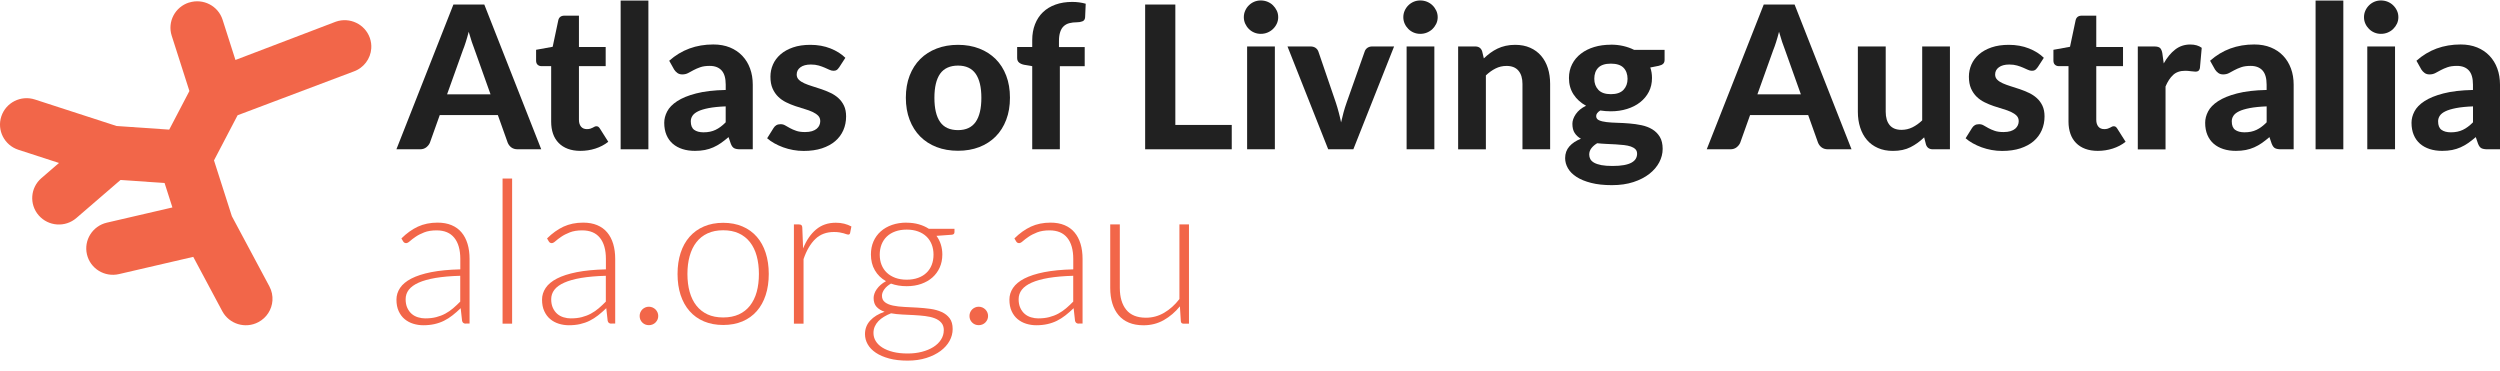 <svg width="236" height="35" viewBox="0 0 236 35" fill="none" xmlns="http://www.w3.org/2000/svg">
<g id="Size=Large, Colour=Default">
<path id="Vector" d="M17.848 0.237C16.523 0.653 15.789 2.058 16.208 3.369L17.88 8.592L15.974 12.237L11.002 11.894L3.296 9.393C1.974 8.963 0.555 9.678 0.124 10.989C-0.306 12.3 0.415 13.708 1.733 14.138L5.568 15.383L3.908 16.815C2.859 17.721 2.747 19.295 3.659 20.336C4.572 21.376 6.159 21.487 7.208 20.582L11.376 16.989L15.537 17.277L16.275 19.583L10.086 21.019C8.733 21.335 7.894 22.677 8.208 24.016C8.523 25.358 9.876 26.19 11.233 25.875L18.243 24.248L20.984 29.378C21.638 30.595 23.159 31.06 24.387 30.411C25.184 29.992 25.659 29.208 25.719 28.379C25.75 27.928 25.659 27.463 25.432 27.037L21.887 20.409L20.201 15.14L22.428 10.881L33.372 6.754C34.348 6.414 34.981 5.536 35.047 4.576C35.072 4.246 35.026 3.906 34.911 3.573C34.449 2.276 33.012 1.589 31.701 2.047L22.226 5.661L21.012 1.863C20.593 0.549 19.18 -0.176 17.855 0.24" fill="#F26649"/>
<path id="Vector_2" d="M51.089 14.093H48.876C48.627 14.093 48.428 14.034 48.274 13.92C48.12 13.805 48.005 13.656 47.928 13.472L46.998 10.864H41.512L40.582 13.472C40.519 13.628 40.407 13.771 40.25 13.899C40.093 14.027 39.893 14.093 39.652 14.093H37.421L42.802 0.428H45.718L51.093 14.093H51.089ZM42.204 8.904H46.306L44.816 4.725C44.729 4.507 44.635 4.246 44.537 3.952C44.439 3.657 44.341 3.338 44.246 3.001C44.159 3.348 44.065 3.667 43.97 3.966C43.876 4.264 43.785 4.524 43.694 4.742L42.204 8.904Z" fill="#212121"/>
<path id="Vector_3" d="M54.781 14.242C54.337 14.242 53.946 14.176 53.603 14.048C53.26 13.919 52.974 13.736 52.739 13.496C52.505 13.257 52.327 12.969 52.208 12.629C52.089 12.289 52.03 11.908 52.03 11.481V6.244H51.11C50.97 6.244 50.851 6.199 50.753 6.112C50.656 6.025 50.607 5.894 50.607 5.717V4.701L52.173 4.416L52.705 1.902C52.774 1.621 52.967 1.478 53.285 1.478H54.652V4.437H57.176V6.244H54.652V11.311C54.652 11.582 54.718 11.793 54.848 11.953C54.977 12.109 55.163 12.189 55.404 12.189C55.53 12.189 55.638 12.175 55.725 12.147C55.813 12.119 55.89 12.088 55.953 12.053C56.016 12.019 56.075 11.988 56.127 11.96C56.18 11.932 56.236 11.918 56.295 11.918C56.372 11.918 56.435 11.935 56.484 11.97C56.533 12.005 56.586 12.064 56.635 12.143L57.421 13.385C57.061 13.67 56.652 13.881 56.197 14.027C55.743 14.172 55.271 14.242 54.785 14.242" fill="#212121"/>
<path id="Vector_4" d="M61.208 0.053H58.589V14.093H61.208V0.053Z" fill="#212121"/>
<path id="Vector_5" d="M69.865 14.093C69.617 14.093 69.432 14.058 69.302 13.989C69.173 13.92 69.064 13.774 68.984 13.556L68.774 12.942C68.526 13.157 68.288 13.34 68.057 13.503C67.827 13.663 67.585 13.798 67.337 13.909C67.089 14.02 66.82 14.104 66.54 14.159C66.257 14.214 65.946 14.242 65.603 14.242C65.173 14.242 64.781 14.187 64.425 14.072C64.072 13.958 63.764 13.791 63.508 13.569C63.253 13.347 63.054 13.07 62.914 12.737C62.774 12.404 62.704 12.023 62.704 11.589C62.704 11.232 62.795 10.874 62.981 10.521C63.162 10.167 63.481 9.841 63.925 9.55C64.372 9.258 64.967 9.012 65.711 8.821C66.456 8.627 67.386 8.516 68.508 8.492V7.992C68.508 7.382 68.379 6.934 68.12 6.65C67.862 6.366 67.487 6.22 67.001 6.22C66.641 6.22 66.341 6.262 66.099 6.348C65.858 6.432 65.648 6.525 65.467 6.622C65.285 6.719 65.117 6.81 64.96 6.896C64.802 6.98 64.617 7.025 64.407 7.025C64.225 7.025 64.072 6.98 63.946 6.889C63.823 6.799 63.718 6.692 63.638 6.563L63.173 5.734C63.75 5.221 64.386 4.836 65.082 4.579C65.778 4.323 66.529 4.198 67.341 4.198C67.921 4.198 68.442 4.292 68.904 4.479C69.362 4.666 69.75 4.93 70.071 5.266C70.39 5.603 70.638 6.001 70.806 6.466C70.977 6.931 71.061 7.441 71.061 7.992V14.093H69.865ZM66.418 12.491C66.848 12.491 67.225 12.414 67.547 12.258C67.869 12.106 68.19 11.866 68.505 11.547V10.042C67.865 10.066 67.334 10.122 66.911 10.202C66.487 10.285 66.148 10.385 65.9 10.507C65.652 10.628 65.474 10.77 65.369 10.93C65.264 11.089 65.211 11.263 65.211 11.454C65.211 11.832 65.316 12.099 65.529 12.255C65.743 12.411 66.037 12.491 66.418 12.491Z" fill="#212121"/>
<path id="Vector_6" d="M79.197 6.379C79.127 6.487 79.057 6.563 78.984 6.608C78.911 6.657 78.813 6.681 78.683 6.681C78.554 6.681 78.428 6.65 78.295 6.587C78.162 6.525 78.012 6.456 77.848 6.386C77.683 6.313 77.495 6.248 77.285 6.185C77.071 6.123 76.827 6.091 76.547 6.091C76.124 6.091 75.795 6.178 75.561 6.352C75.327 6.525 75.208 6.75 75.208 7.035C75.208 7.229 75.274 7.392 75.407 7.524C75.54 7.656 75.715 7.77 75.935 7.867C76.152 7.964 76.4 8.055 76.68 8.141C76.96 8.225 77.243 8.318 77.54 8.419C77.834 8.519 78.12 8.634 78.4 8.769C78.68 8.901 78.928 9.064 79.145 9.262C79.362 9.459 79.54 9.699 79.673 9.976C79.806 10.257 79.872 10.593 79.872 10.989C79.872 11.46 79.785 11.894 79.61 12.293C79.435 12.692 79.18 13.035 78.844 13.323C78.508 13.611 78.092 13.836 77.592 14.003C77.092 14.166 76.516 14.249 75.865 14.249C75.529 14.249 75.197 14.218 74.869 14.159C74.54 14.1 74.225 14.013 73.928 13.906C73.631 13.795 73.351 13.67 73.092 13.524C72.834 13.378 72.61 13.222 72.418 13.052L73.026 12.081C73.096 11.967 73.183 11.88 73.288 11.818C73.393 11.755 73.526 11.724 73.69 11.724C73.855 11.724 73.995 11.762 74.127 11.842C74.26 11.922 74.407 12.005 74.575 12.095C74.743 12.185 74.935 12.272 75.159 12.348C75.383 12.428 75.662 12.466 75.998 12.466C76.25 12.466 76.47 12.438 76.652 12.383C76.834 12.328 76.984 12.248 77.099 12.151C77.215 12.053 77.299 11.943 77.351 11.821C77.404 11.7 77.432 11.571 77.432 11.44C77.432 11.228 77.365 11.051 77.229 10.916C77.092 10.781 76.914 10.663 76.697 10.562C76.481 10.462 76.229 10.371 75.942 10.288C75.659 10.205 75.369 10.115 75.075 10.014C74.781 9.914 74.491 9.796 74.211 9.657C73.928 9.518 73.68 9.345 73.463 9.133C73.246 8.922 73.068 8.665 72.932 8.356C72.795 8.048 72.729 7.677 72.729 7.236C72.729 6.834 72.809 6.452 72.967 6.091C73.124 5.731 73.362 5.412 73.68 5.134C73.995 4.857 74.39 4.638 74.862 4.475C75.334 4.312 75.879 4.232 76.498 4.232C77.194 4.232 77.827 4.347 78.397 4.572C78.966 4.798 79.435 5.093 79.802 5.457L79.204 6.379H79.197Z" fill="#212121"/>
<path id="Vector_7" d="M90.438 4.232C91.173 4.232 91.84 4.35 92.442 4.583C93.043 4.815 93.557 5.145 93.991 5.575C94.421 6.005 94.753 6.528 94.987 7.142C95.222 7.756 95.34 8.45 95.34 9.223C95.34 9.997 95.225 10.691 94.987 11.308C94.753 11.925 94.421 12.452 93.991 12.886C93.561 13.319 93.043 13.652 92.442 13.885C91.84 14.117 91.173 14.232 90.438 14.232C89.704 14.232 89.026 14.117 88.421 13.885C87.816 13.652 87.299 13.319 86.868 12.886C86.438 12.452 86.103 11.925 85.868 11.308C85.631 10.691 85.512 9.993 85.512 9.223C85.512 8.453 85.631 7.756 85.868 7.142C86.106 6.528 86.438 6.005 86.868 5.575C87.299 5.145 87.816 4.815 88.421 4.583C89.026 4.35 89.697 4.232 90.438 4.232ZM90.438 12.283C91.187 12.283 91.739 12.026 92.099 11.516C92.459 11.003 92.641 10.243 92.641 9.234C92.641 8.225 92.459 7.472 92.099 6.959C91.739 6.449 91.187 6.192 90.438 6.192C89.69 6.192 89.11 6.449 88.749 6.959C88.389 7.472 88.208 8.228 88.208 9.234C88.208 10.24 88.389 11.006 88.749 11.516C89.11 12.029 89.673 12.283 90.438 12.283Z" fill="#212121"/>
<path id="Vector_8" d="M97.442 14.093V6.247L96.683 6.116C96.487 6.078 96.326 6.008 96.204 5.908C96.082 5.807 96.019 5.665 96.019 5.474V4.437H97.442V3.795C97.442 3.244 97.529 2.741 97.704 2.294C97.879 1.846 98.127 1.465 98.449 1.156C98.77 0.844 99.166 0.605 99.634 0.435C100.103 0.265 100.631 0.181 101.218 0.181C101.445 0.181 101.662 0.195 101.868 0.223C102.075 0.251 102.281 0.292 102.491 0.351L102.435 1.631C102.421 1.825 102.337 1.954 102.183 2.013C102.029 2.072 101.854 2.103 101.666 2.103C101.4 2.103 101.162 2.131 100.949 2.186C100.736 2.242 100.557 2.339 100.414 2.474C100.267 2.609 100.159 2.79 100.082 3.022C100.005 3.251 99.966 3.535 99.966 3.875V4.44H102.396V6.247H100.05V14.093H97.438H97.442Z" fill="#212121"/>
<path id="Vector_9" d="M110.952 11.794H116.277V14.093H108.102V0.428H110.952V11.794Z" fill="#212121"/>
<path id="Vector_10" d="M120.662 1.624C120.662 1.843 120.616 2.047 120.529 2.235C120.442 2.422 120.323 2.588 120.172 2.734C120.022 2.88 119.851 2.991 119.651 3.074C119.452 3.157 119.239 3.195 119.012 3.195C118.795 3.195 118.592 3.154 118.4 3.074C118.207 2.994 118.036 2.88 117.893 2.734C117.746 2.588 117.634 2.422 117.547 2.235C117.463 2.047 117.417 1.843 117.417 1.624C117.417 1.406 117.459 1.198 117.547 1.007C117.63 0.816 117.746 0.646 117.893 0.504C118.04 0.358 118.207 0.247 118.4 0.164C118.592 0.084 118.798 0.043 119.012 0.043C119.239 0.043 119.452 0.084 119.651 0.164C119.851 0.247 120.026 0.358 120.172 0.504C120.319 0.65 120.438 0.816 120.529 1.007C120.62 1.198 120.662 1.402 120.662 1.624ZM120.347 14.093H117.728V4.385H120.347V14.093Z" fill="#212121"/>
<path id="Vector_11" d="M121.536 4.385H123.71C123.899 4.385 124.057 4.43 124.186 4.516C124.312 4.603 124.399 4.718 124.452 4.856L126.095 9.66C126.203 9.986 126.298 10.305 126.378 10.617C126.462 10.926 126.536 11.242 126.598 11.554C126.668 11.242 126.745 10.926 126.829 10.617C126.913 10.305 127.015 9.986 127.13 9.66L128.829 4.856C128.875 4.718 128.959 4.607 129.084 4.516C129.21 4.43 129.361 4.385 129.532 4.385H131.602L127.756 14.092H125.382L121.539 4.385H121.536Z" fill="#212121"/>
<path id="Vector_12" d="M135.718 1.624C135.718 1.843 135.672 2.047 135.585 2.235C135.494 2.422 135.378 2.588 135.228 2.734C135.081 2.88 134.906 2.991 134.707 3.074C134.508 3.157 134.295 3.195 134.067 3.195C133.851 3.195 133.648 3.154 133.455 3.074C133.263 2.994 133.092 2.88 132.948 2.734C132.802 2.588 132.686 2.422 132.602 2.235C132.518 2.047 132.473 1.843 132.473 1.624C132.473 1.406 132.515 1.198 132.602 1.007C132.686 0.816 132.805 0.646 132.948 0.504C133.095 0.358 133.263 0.247 133.455 0.164C133.648 0.084 133.854 0.043 134.067 0.043C134.295 0.043 134.508 0.084 134.707 0.164C134.906 0.247 135.081 0.358 135.228 0.504C135.378 0.65 135.494 0.816 135.585 1.007C135.672 1.198 135.718 1.402 135.718 1.624ZM135.403 14.093H132.784V4.385H135.403V14.093Z" fill="#212121"/>
<path id="Vector_13" d="M137.648 14.093V4.385H139.26C139.588 4.385 139.809 4.534 139.913 4.836L140.074 5.512C140.27 5.325 140.473 5.152 140.686 4.995C140.899 4.839 141.123 4.704 141.361 4.59C141.599 4.475 141.854 4.389 142.13 4.326C142.406 4.264 142.704 4.232 143.029 4.232C143.56 4.232 144.032 4.323 144.445 4.506C144.857 4.687 145.204 4.943 145.483 5.269C145.763 5.596 145.976 5.984 146.12 6.438C146.263 6.889 146.333 7.385 146.333 7.926V14.093H143.721V7.926C143.721 7.385 143.595 6.969 143.34 6.671C143.088 6.372 142.714 6.223 142.221 6.223C141.847 6.223 141.501 6.303 141.183 6.463C140.864 6.622 140.557 6.841 140.267 7.118V14.096H137.648V14.093Z" fill="#212121"/>
<path id="Vector_14" d="M152.057 4.215C152.473 4.215 152.868 4.257 153.239 4.343C153.609 4.43 153.948 4.548 154.26 4.707H157.137V5.658C157.137 5.807 157.095 5.928 157.008 6.015C156.924 6.102 156.78 6.168 156.585 6.213L155.787 6.372C155.896 6.681 155.948 7.01 155.948 7.361C155.948 7.843 155.85 8.28 155.651 8.665C155.452 9.05 155.179 9.379 154.829 9.653C154.483 9.927 154.071 10.135 153.595 10.284C153.12 10.434 152.609 10.507 152.057 10.507C151.885 10.507 151.718 10.5 151.553 10.486C151.389 10.472 151.228 10.454 151.067 10.43C150.808 10.586 150.679 10.763 150.679 10.957C150.679 11.141 150.77 11.273 150.948 11.353C151.13 11.436 151.368 11.492 151.662 11.526C151.955 11.561 152.291 11.582 152.669 11.592C153.046 11.602 153.427 11.623 153.815 11.655C154.204 11.686 154.588 11.741 154.966 11.821C155.343 11.901 155.676 12.029 155.973 12.206C156.266 12.383 156.504 12.622 156.686 12.917C156.864 13.212 156.955 13.593 156.955 14.058C156.955 14.492 156.847 14.911 156.634 15.321C156.417 15.73 156.106 16.094 155.7 16.413C155.291 16.732 154.791 16.992 154.197 17.186C153.602 17.381 152.924 17.478 152.165 17.478C151.406 17.478 150.76 17.409 150.204 17.266C149.648 17.124 149.19 16.937 148.826 16.701C148.462 16.465 148.19 16.195 148.015 15.886C147.836 15.577 147.749 15.258 147.749 14.925C147.749 14.492 147.882 14.124 148.148 13.822C148.413 13.521 148.777 13.278 149.239 13.097C148.99 12.959 148.795 12.778 148.651 12.556C148.504 12.334 148.434 12.043 148.434 11.686C148.434 11.398 148.539 11.093 148.753 10.777C148.966 10.461 149.288 10.194 149.725 9.983C149.225 9.712 148.829 9.355 148.543 8.915C148.253 8.471 148.109 7.957 148.109 7.364C148.109 6.882 148.211 6.445 148.41 6.057C148.609 5.668 148.885 5.335 149.242 5.065C149.595 4.791 150.015 4.583 150.494 4.437C150.976 4.291 151.497 4.222 152.06 4.222M154.539 14.495C154.539 14.325 154.487 14.186 154.378 14.082C154.27 13.975 154.127 13.892 153.945 13.829C153.763 13.767 153.55 13.722 153.305 13.694C153.057 13.666 152.794 13.642 152.518 13.628C152.239 13.611 151.952 13.6 151.651 13.586C151.35 13.572 151.057 13.552 150.774 13.521C150.553 13.652 150.371 13.808 150.232 13.985C150.092 14.166 150.022 14.367 150.022 14.592C150.022 14.748 150.06 14.894 150.13 15.026C150.204 15.158 150.326 15.272 150.497 15.366C150.669 15.459 150.892 15.532 151.172 15.588C151.452 15.64 151.798 15.667 152.218 15.667C152.637 15.667 153.011 15.64 153.308 15.584C153.606 15.529 153.847 15.449 154.029 15.345C154.211 15.241 154.343 15.116 154.424 14.974C154.504 14.828 154.543 14.672 154.543 14.502M152.064 8.89C152.602 8.89 152.997 8.755 153.256 8.484C153.511 8.214 153.641 7.867 153.641 7.441C153.641 7.014 153.511 6.646 153.256 6.39C153.001 6.133 152.602 6.008 152.064 6.008C151.525 6.008 151.13 6.136 150.878 6.39C150.627 6.643 150.501 6.993 150.501 7.441C150.501 7.86 150.63 8.207 150.885 8.481C151.141 8.755 151.536 8.89 152.067 8.89" fill="#212121"/>
<path id="Vector_15" d="M174.784 14.093H172.571C172.322 14.093 172.123 14.034 171.969 13.92C171.812 13.805 171.7 13.656 171.623 13.472L170.693 10.864H165.207L164.277 13.472C164.214 13.628 164.102 13.771 163.945 13.899C163.787 14.027 163.588 14.093 163.347 14.093H161.116L166.497 0.428H169.41L174.784 14.093ZM165.899 8.904H170.001L168.511 4.725C168.424 4.507 168.329 4.246 168.231 3.952C168.134 3.657 168.036 3.338 167.941 3.001C167.854 3.348 167.759 3.667 167.665 3.966C167.571 4.264 167.48 4.524 167.389 4.742L165.899 8.904Z" fill="#212121"/>
<path id="Vector_16" d="M178.011 4.385V10.555C178.011 11.096 178.137 11.512 178.385 11.811C178.633 12.109 179.007 12.258 179.5 12.258C179.868 12.258 180.214 12.178 180.535 12.019C180.857 11.859 181.165 11.641 181.455 11.363V4.385H184.074V14.093H182.459C182.123 14.093 181.91 13.94 181.812 13.642L181.64 12.966C181.249 13.347 180.819 13.659 180.354 13.892C179.889 14.127 179.336 14.245 178.696 14.245C178.165 14.245 177.689 14.155 177.277 13.971C176.864 13.791 176.515 13.534 176.238 13.208C175.959 12.882 175.749 12.494 175.602 12.04C175.455 11.589 175.382 11.093 175.382 10.552V4.385H178.004H178.011Z" fill="#212121"/>
<path id="Vector_17" d="M192.326 6.379C192.256 6.487 192.186 6.563 192.112 6.608C192.039 6.657 191.941 6.681 191.815 6.681C191.689 6.681 191.56 6.65 191.427 6.587C191.294 6.525 191.147 6.456 190.979 6.386C190.815 6.313 190.626 6.248 190.413 6.185C190.2 6.123 189.955 6.091 189.679 6.091C189.256 6.091 188.927 6.178 188.693 6.352C188.458 6.525 188.34 6.75 188.34 7.035C188.34 7.229 188.406 7.392 188.539 7.524C188.672 7.656 188.847 7.77 189.067 7.867C189.287 7.964 189.535 8.055 189.812 8.141C190.091 8.225 190.378 8.318 190.672 8.419C190.965 8.519 191.252 8.634 191.532 8.769C191.808 8.901 192.06 9.064 192.277 9.262C192.497 9.459 192.672 9.699 192.805 9.976C192.937 10.257 193.004 10.593 193.004 10.989C193.004 11.46 192.916 11.894 192.742 12.293C192.567 12.692 192.312 13.035 191.979 13.323C191.644 13.611 191.228 13.836 190.728 14.003C190.228 14.166 189.651 14.249 189 14.249C188.665 14.249 188.333 14.218 188.004 14.159C187.675 14.1 187.361 14.013 187.063 13.906C186.766 13.795 186.486 13.67 186.228 13.524C185.969 13.378 185.742 13.222 185.553 13.052L186.161 12.081C186.231 11.967 186.319 11.88 186.424 11.818C186.528 11.755 186.661 11.724 186.826 11.724C186.99 11.724 187.13 11.762 187.263 11.842C187.396 11.922 187.542 12.005 187.71 12.095C187.878 12.185 188.07 12.272 188.294 12.348C188.518 12.428 188.798 12.466 189.133 12.466C189.385 12.466 189.605 12.438 189.787 12.383C189.969 12.328 190.119 12.248 190.235 12.151C190.35 12.053 190.43 11.943 190.486 11.821C190.539 11.7 190.567 11.571 190.567 11.44C190.567 11.228 190.497 11.051 190.364 10.916C190.228 10.781 190.049 10.663 189.833 10.562C189.616 10.462 189.364 10.371 189.077 10.288C188.794 10.205 188.504 10.115 188.21 10.014C187.917 9.914 187.626 9.796 187.347 9.657C187.067 9.518 186.815 9.345 186.598 9.133C186.382 8.922 186.203 8.665 186.067 8.356C185.931 8.048 185.864 7.677 185.864 7.236C185.864 6.834 185.945 6.452 186.102 6.091C186.259 5.731 186.497 5.412 186.815 5.134C187.13 4.857 187.525 4.638 187.997 4.475C188.469 4.312 189.014 4.232 189.633 4.232C190.329 4.232 190.962 4.347 191.532 4.572C192.102 4.798 192.57 5.093 192.937 5.457L192.34 6.379H192.326Z" fill="#212121"/>
<path id="Vector_18" d="M198.021 14.242C197.577 14.242 197.186 14.176 196.843 14.048C196.5 13.919 196.214 13.736 195.979 13.496C195.745 13.257 195.567 12.969 195.448 12.629C195.329 12.289 195.266 11.908 195.266 11.481V6.244H194.347C194.207 6.244 194.088 6.199 193.99 6.112C193.892 6.025 193.843 5.894 193.843 5.717V4.701L195.409 4.416L195.941 1.902C196.011 1.621 196.203 1.478 196.521 1.478H197.888V4.437H200.413V6.244H197.888V11.311C197.888 11.582 197.955 11.793 198.084 11.953C198.214 12.109 198.399 12.189 198.64 12.189C198.766 12.189 198.874 12.175 198.962 12.147C199.049 12.119 199.126 12.088 199.189 12.053C199.252 12.019 199.311 11.988 199.364 11.96C199.416 11.932 199.472 11.918 199.532 11.918C199.609 11.918 199.672 11.935 199.721 11.97C199.773 12.005 199.822 12.064 199.871 12.143L200.658 13.385C200.298 13.67 199.888 13.881 199.434 14.027C198.979 14.172 198.507 14.242 198.021 14.242Z" fill="#212121"/>
<path id="Vector_19" d="M201.808 14.093V4.385H203.353C203.619 4.385 203.801 4.434 203.906 4.527C204.007 4.621 204.081 4.784 204.123 5.016L204.256 5.987C204.567 5.436 204.923 4.999 205.332 4.68C205.742 4.361 206.217 4.201 206.759 4.201C207.203 4.201 207.563 4.305 207.843 4.513L207.672 6.435C207.64 6.56 207.591 6.646 207.525 6.695C207.458 6.743 207.367 6.764 207.255 6.764C207.154 6.764 207.007 6.75 206.818 6.723C206.63 6.695 206.451 6.681 206.287 6.681C205.804 6.681 205.423 6.813 205.144 7.073C204.864 7.333 204.623 7.697 204.427 8.162V14.103H201.808V14.093Z" fill="#212121"/>
<path id="Vector_20" d="M215.329 14.093C215.081 14.093 214.895 14.058 214.762 13.989C214.633 13.92 214.528 13.774 214.444 13.556L214.235 12.942C213.986 13.157 213.749 13.34 213.518 13.503C213.287 13.663 213.046 13.798 212.797 13.909C212.546 14.02 212.28 14.104 212 14.159C211.721 14.214 211.406 14.242 211.067 14.242C210.637 14.242 210.245 14.187 209.888 14.072C209.535 13.958 209.228 13.791 208.972 13.569C208.717 13.347 208.518 13.07 208.378 12.737C208.238 12.404 208.168 12.023 208.168 11.589C208.168 11.232 208.259 10.874 208.444 10.521C208.626 10.167 208.941 9.841 209.388 9.55C209.836 9.258 210.43 9.012 211.175 8.821C211.92 8.627 212.85 8.516 213.969 8.492V7.992C213.969 7.382 213.839 6.934 213.581 6.65C213.322 6.366 212.948 6.22 212.462 6.22C212.102 6.22 211.801 6.262 211.56 6.348C211.318 6.432 211.109 6.525 210.927 6.622C210.745 6.719 210.577 6.81 210.42 6.896C210.263 6.98 210.077 7.025 209.867 7.025C209.682 7.025 209.532 6.98 209.406 6.889C209.284 6.799 209.179 6.692 209.098 6.563L208.633 5.734C209.21 5.221 209.843 4.836 210.542 4.579C211.242 4.323 211.993 4.198 212.801 4.198C213.385 4.198 213.902 4.292 214.364 4.479C214.822 4.666 215.214 4.93 215.532 5.266C215.85 5.603 216.095 6.001 216.266 6.466C216.437 6.931 216.521 7.441 216.521 7.992V14.093H215.325H215.329ZM211.885 12.491C212.315 12.491 212.693 12.414 213.014 12.258C213.336 12.106 213.658 11.866 213.972 11.547V10.042C213.332 10.066 212.801 10.122 212.378 10.202C211.955 10.285 211.616 10.385 211.367 10.507C211.116 10.628 210.941 10.77 210.836 10.93C210.731 11.089 210.679 11.263 210.679 11.454C210.679 11.832 210.784 12.099 210.997 12.255C211.21 12.411 211.504 12.491 211.885 12.491Z" fill="#212121"/>
<path id="Vector_21" d="M221.21 0.053H218.591V14.093H221.21V0.053Z" fill="#212121"/>
<path id="Vector_22" d="M226.406 1.624C226.406 1.843 226.36 2.047 226.273 2.235C226.185 2.422 226.067 2.588 225.916 2.734C225.769 2.88 225.595 2.991 225.395 3.074C225.196 3.157 224.983 3.195 224.755 3.195C224.539 3.195 224.336 3.154 224.143 3.074C223.951 2.994 223.783 2.88 223.636 2.734C223.49 2.588 223.374 2.422 223.29 2.235C223.206 2.047 223.161 1.843 223.161 1.624C223.161 1.406 223.203 1.198 223.29 1.007C223.374 0.816 223.493 0.646 223.636 0.504C223.783 0.358 223.951 0.247 224.143 0.164C224.336 0.084 224.542 0.043 224.755 0.043C224.983 0.043 225.196 0.084 225.395 0.164C225.595 0.247 225.769 0.358 225.916 0.504C226.067 0.65 226.185 0.816 226.273 1.007C226.364 1.198 226.406 1.402 226.406 1.624ZM226.091 14.093H223.472V4.385H226.091V14.093Z" fill="#212121"/>
<path id="Vector_23" d="M234.808 14.093C234.559 14.093 234.374 14.058 234.241 13.989C234.112 13.92 234.007 13.774 233.923 13.556L233.713 12.942C233.465 13.157 233.227 13.34 232.997 13.503C232.766 13.663 232.524 13.798 232.276 13.909C232.024 14.02 231.759 14.104 231.479 14.159C231.199 14.214 230.885 14.242 230.545 14.242C230.115 14.242 229.724 14.187 229.367 14.072C229.014 13.958 228.706 13.791 228.451 13.569C228.196 13.347 227.997 13.07 227.857 12.737C227.717 12.404 227.647 12.023 227.647 11.589C227.647 11.232 227.738 10.874 227.923 10.521C228.105 10.167 228.42 9.841 228.867 9.55C229.315 9.258 229.909 9.012 230.654 8.821C231.399 8.627 232.329 8.516 233.448 8.492V7.992C233.448 7.382 233.318 6.934 233.059 6.65C232.801 6.366 232.427 6.22 231.941 6.22C231.58 6.22 231.28 6.262 231.038 6.348C230.797 6.432 230.587 6.525 230.406 6.622C230.224 6.719 230.056 6.81 229.899 6.896C229.741 6.98 229.556 7.025 229.346 7.025C229.161 7.025 229.011 6.98 228.885 6.889C228.762 6.799 228.657 6.692 228.577 6.563L228.112 5.734C228.689 5.221 229.325 4.836 230.021 4.579C230.717 4.326 231.472 4.198 232.28 4.198C232.864 4.198 233.381 4.292 233.843 4.479C234.301 4.666 234.689 4.93 235.01 5.266C235.329 5.603 235.577 6.001 235.745 6.466C235.916 6.931 236 7.441 236 7.992V14.093H234.804H234.808ZM231.364 12.491C231.794 12.491 232.171 12.414 232.493 12.258C232.815 12.106 233.136 11.866 233.451 11.547V10.042C232.811 10.066 232.28 10.122 231.857 10.202C231.434 10.285 231.094 10.385 230.846 10.507C230.594 10.628 230.42 10.77 230.315 10.93C230.21 11.089 230.157 11.263 230.157 11.454C230.157 11.832 230.262 12.099 230.476 12.255C230.689 12.411 230.983 12.491 231.364 12.491Z" fill="#212121"/>
<path id="Vector_24" d="M43.97 30.553C43.781 30.553 43.663 30.467 43.621 30.29L43.488 29.093C43.229 29.343 42.97 29.572 42.715 29.77C42.46 29.971 42.191 30.141 41.914 30.279C41.635 30.418 41.337 30.522 41.012 30.595C40.691 30.668 40.334 30.703 39.949 30.703C39.628 30.703 39.313 30.654 39.009 30.56C38.705 30.467 38.435 30.321 38.201 30.127C37.967 29.933 37.778 29.683 37.638 29.378C37.495 29.073 37.425 28.708 37.425 28.282C37.425 27.886 37.54 27.519 37.767 27.179C37.995 26.839 38.351 26.544 38.834 26.294C39.32 26.045 39.942 25.843 40.705 25.691C41.467 25.542 42.383 25.452 43.453 25.427V24.449C43.453 23.582 43.264 22.916 42.886 22.448C42.509 21.98 41.953 21.747 41.212 21.747C40.757 21.747 40.369 21.81 40.047 21.935C39.729 22.06 39.456 22.198 39.236 22.351C39.016 22.5 38.834 22.639 38.694 22.764C38.554 22.889 38.439 22.951 38.341 22.951C38.215 22.951 38.121 22.895 38.054 22.781L37.893 22.507C38.386 22.018 38.907 21.647 39.449 21.394C39.995 21.144 40.61 21.016 41.299 21.016C41.806 21.016 42.25 21.095 42.628 21.255C43.009 21.415 43.323 21.643 43.572 21.942C43.823 22.24 44.009 22.601 44.138 23.024C44.264 23.447 44.327 23.919 44.327 24.442V30.543H43.967L43.97 30.553ZM40.173 30.054C40.54 30.054 40.876 30.016 41.184 29.936C41.491 29.856 41.774 29.749 42.037 29.607C42.299 29.465 42.544 29.298 42.771 29.104C42.998 28.91 43.222 28.698 43.446 28.473V26.034C42.547 26.059 41.774 26.128 41.124 26.235C40.474 26.346 39.939 26.496 39.519 26.683C39.1 26.87 38.788 27.096 38.589 27.356C38.39 27.616 38.292 27.914 38.292 28.247C38.292 28.559 38.344 28.833 38.449 29.062C38.554 29.291 38.691 29.478 38.862 29.628C39.033 29.777 39.233 29.884 39.46 29.953C39.687 30.023 39.925 30.058 40.173 30.058" fill="#F26649"/>
<path id="Vector_25" d="M48.344 16.854H47.442V30.553H48.344V16.854Z" fill="#F26649"/>
<path id="Vector_26" d="M57.715 30.553C57.526 30.553 57.407 30.467 57.365 30.29L57.232 29.093C56.974 29.343 56.715 29.572 56.46 29.77C56.204 29.971 55.935 30.141 55.659 30.279C55.379 30.418 55.079 30.522 54.757 30.595C54.435 30.668 54.079 30.703 53.694 30.703C53.372 30.703 53.058 30.654 52.753 30.56C52.449 30.467 52.18 30.321 51.946 30.127C51.711 29.933 51.523 29.683 51.383 29.378C51.239 29.073 51.169 28.708 51.169 28.282C51.169 27.886 51.285 27.519 51.512 27.179C51.739 26.839 52.096 26.544 52.579 26.294C53.061 26.045 53.687 25.843 54.449 25.691C55.211 25.542 56.127 25.452 57.197 25.427V24.449C57.197 23.582 57.009 22.916 56.631 22.448C56.253 21.98 55.697 21.747 54.956 21.747C54.502 21.747 54.114 21.81 53.792 21.935C53.474 22.06 53.201 22.198 52.981 22.351C52.76 22.5 52.579 22.639 52.439 22.764C52.299 22.889 52.184 22.951 52.086 22.951C51.96 22.951 51.865 22.895 51.802 22.781L51.642 22.507C52.135 22.018 52.656 21.647 53.197 21.394C53.743 21.144 54.358 21.016 55.047 21.016C55.554 21.016 55.998 21.095 56.376 21.255C56.757 21.415 57.072 21.643 57.32 21.942C57.572 22.24 57.757 22.601 57.886 23.024C58.012 23.447 58.075 23.919 58.075 24.442V30.543H57.715V30.553ZM53.918 30.054C54.285 30.054 54.62 30.016 54.928 29.936C55.236 29.856 55.519 29.749 55.781 29.607C56.044 29.465 56.288 29.298 56.516 29.104C56.743 28.91 56.967 28.698 57.19 28.473V26.034C56.292 26.059 55.519 26.128 54.869 26.235C54.218 26.346 53.684 26.496 53.264 26.683C52.844 26.87 52.533 27.096 52.334 27.356C52.135 27.616 52.033 27.914 52.033 28.247C52.033 28.559 52.086 28.833 52.191 29.062C52.295 29.291 52.432 29.478 52.603 29.628C52.774 29.777 52.974 29.884 53.201 29.953C53.428 30.023 53.666 30.058 53.914 30.058" fill="#F26649"/>
<path id="Vector_27" d="M60.383 29.829C60.383 29.711 60.404 29.596 60.449 29.489C60.495 29.381 60.554 29.291 60.634 29.211C60.715 29.132 60.806 29.069 60.911 29.024C61.016 28.976 61.131 28.955 61.257 28.955C61.376 28.955 61.491 28.979 61.599 29.024C61.708 29.073 61.799 29.135 61.879 29.211C61.959 29.291 62.023 29.385 62.068 29.489C62.113 29.596 62.138 29.707 62.138 29.829C62.138 29.954 62.113 30.068 62.068 30.172C62.019 30.276 61.956 30.366 61.879 30.446C61.799 30.526 61.708 30.585 61.599 30.63C61.491 30.675 61.379 30.696 61.257 30.696C61.008 30.696 60.802 30.613 60.634 30.446C60.467 30.28 60.383 30.075 60.383 29.829Z" fill="#F26649"/>
<path id="Vector_28" d="M68.271 21.033C68.949 21.033 69.554 21.148 70.089 21.377C70.624 21.605 71.075 21.931 71.442 22.351C71.809 22.771 72.089 23.277 72.281 23.874C72.474 24.47 72.571 25.129 72.571 25.864C72.571 26.6 72.474 27.262 72.281 27.852C72.089 28.442 71.809 28.948 71.442 29.367C71.075 29.787 70.624 30.11 70.089 30.339C69.554 30.564 68.949 30.678 68.271 30.678C67.592 30.678 66.987 30.564 66.453 30.339C65.918 30.113 65.467 29.791 65.096 29.367C64.725 28.948 64.446 28.442 64.25 27.852C64.058 27.262 63.96 26.6 63.96 25.864C63.96 25.129 64.058 24.467 64.25 23.874C64.442 23.281 64.725 22.774 65.096 22.351C65.467 21.931 65.918 21.605 66.453 21.377C66.987 21.148 67.592 21.033 68.271 21.033ZM68.271 29.968C68.834 29.968 69.327 29.87 69.746 29.68C70.166 29.489 70.519 29.211 70.799 28.854C71.078 28.497 71.292 28.063 71.432 27.561C71.571 27.054 71.641 26.489 71.641 25.861C71.641 25.233 71.571 24.675 71.432 24.165C71.292 23.655 71.082 23.222 70.799 22.861C70.519 22.5 70.166 22.223 69.746 22.029C69.327 21.834 68.834 21.737 68.271 21.737C67.708 21.737 67.215 21.834 66.795 22.029C66.376 22.223 66.022 22.5 65.743 22.861C65.46 23.222 65.25 23.655 65.106 24.165C64.963 24.675 64.893 25.24 64.893 25.861C64.893 26.482 64.963 27.054 65.106 27.561C65.25 28.067 65.46 28.497 65.743 28.854C66.026 29.211 66.376 29.485 66.795 29.68C67.215 29.874 67.708 29.968 68.271 29.968Z" fill="#F26649"/>
<path id="Vector_29" d="M74.945 30.554V21.186H75.421C75.529 21.186 75.606 21.207 75.655 21.252C75.704 21.297 75.729 21.37 75.736 21.477L75.813 23.454C76.117 22.695 76.522 22.101 77.029 21.671C77.536 21.241 78.159 21.026 78.9 21.026C79.183 21.026 79.449 21.054 79.687 21.116C79.928 21.175 80.155 21.262 80.372 21.377L80.25 21.997C80.232 22.098 80.166 22.146 80.061 22.146C80.022 22.146 79.97 22.133 79.9 22.108C79.83 22.084 79.743 22.056 79.638 22.022C79.533 21.99 79.403 21.963 79.253 21.938C79.103 21.914 78.928 21.9 78.732 21.9C78.015 21.9 77.428 22.119 76.97 22.559C76.512 23 76.138 23.631 75.855 24.46V30.554H74.953H74.945Z" fill="#F26649"/>
<path id="Vector_30" d="M85.596 21.023C86.008 21.023 86.389 21.075 86.739 21.175C87.089 21.276 87.407 21.418 87.683 21.598H90.103V21.907C90.103 22.063 90.015 22.15 89.837 22.16L88.403 22.264C88.582 22.503 88.718 22.771 88.812 23.069C88.907 23.367 88.956 23.686 88.956 24.026C88.956 24.477 88.872 24.89 88.708 25.254C88.543 25.622 88.312 25.934 88.019 26.194C87.725 26.454 87.372 26.655 86.959 26.801C86.547 26.946 86.092 27.016 85.592 27.016C85.047 27.016 84.554 26.936 84.11 26.77C83.844 26.919 83.634 27.099 83.484 27.307C83.334 27.515 83.257 27.716 83.257 27.911C83.257 28.181 83.351 28.389 83.543 28.532C83.732 28.677 83.984 28.781 84.299 28.847C84.613 28.913 84.97 28.955 85.372 28.975C85.774 28.993 86.183 29.014 86.596 29.038C87.008 29.062 87.417 29.1 87.82 29.156C88.222 29.211 88.578 29.312 88.893 29.454C89.208 29.596 89.459 29.794 89.648 30.047C89.837 30.3 89.931 30.637 89.931 31.06C89.931 31.448 89.834 31.823 89.638 32.18C89.442 32.537 89.159 32.853 88.788 33.13C88.417 33.404 87.97 33.627 87.445 33.793C86.921 33.959 86.334 34.043 85.68 34.043C85.026 34.043 84.431 33.977 83.935 33.842C83.435 33.706 83.015 33.526 82.676 33.297C82.337 33.068 82.082 32.804 81.91 32.499C81.739 32.197 81.655 31.878 81.655 31.538C81.655 31.043 81.82 30.616 82.148 30.259C82.477 29.901 82.928 29.624 83.505 29.43C83.187 29.322 82.938 29.17 82.75 28.968C82.564 28.767 82.47 28.49 82.47 28.129C82.47 27.997 82.494 27.859 82.547 27.713C82.596 27.567 82.673 27.425 82.774 27.283C82.876 27.141 82.998 27.009 83.141 26.884C83.285 26.759 83.449 26.645 83.638 26.544C83.187 26.288 82.837 25.944 82.589 25.517C82.337 25.091 82.215 24.591 82.215 24.019C82.215 23.568 82.295 23.159 82.456 22.791C82.617 22.424 82.844 22.108 83.141 21.845C83.435 21.581 83.792 21.376 84.208 21.231C84.627 21.085 85.089 21.016 85.592 21.016M89.096 31.178C89.096 30.883 89.019 30.647 88.861 30.467C88.708 30.286 88.498 30.148 88.239 30.047C87.98 29.947 87.68 29.877 87.341 29.836C87.001 29.794 86.648 29.766 86.278 29.745C85.907 29.728 85.536 29.707 85.162 29.69C84.788 29.673 84.442 29.634 84.117 29.575C83.876 29.669 83.652 29.777 83.449 29.901C83.243 30.023 83.068 30.162 82.921 30.314C82.774 30.467 82.662 30.637 82.578 30.824C82.498 31.008 82.456 31.212 82.456 31.431C82.456 31.709 82.526 31.965 82.669 32.197C82.812 32.433 83.022 32.638 83.295 32.811C83.571 32.985 83.907 33.12 84.305 33.221C84.704 33.321 85.162 33.37 85.683 33.37C86.166 33.37 86.613 33.318 87.026 33.21C87.438 33.103 87.802 32.954 88.11 32.759C88.417 32.565 88.659 32.333 88.83 32.062C89.005 31.792 89.092 31.497 89.092 31.178M85.589 26.402C85.994 26.402 86.355 26.343 86.669 26.229C86.987 26.114 87.253 25.951 87.466 25.743C87.683 25.535 87.844 25.289 87.956 25.001C88.068 24.713 88.124 24.39 88.124 24.04C88.124 23.69 88.068 23.367 87.952 23.076C87.837 22.784 87.673 22.535 87.456 22.327C87.239 22.119 86.973 21.959 86.659 21.845C86.344 21.73 85.987 21.675 85.592 21.675C85.197 21.675 84.837 21.73 84.519 21.845C84.201 21.959 83.935 22.119 83.718 22.327C83.501 22.535 83.334 22.784 83.218 23.076C83.106 23.367 83.047 23.69 83.047 24.04C83.047 24.39 83.103 24.713 83.218 25.001C83.334 25.289 83.498 25.538 83.718 25.743C83.935 25.951 84.204 26.111 84.519 26.229C84.834 26.343 85.194 26.402 85.592 26.402" fill="#F26649"/>
<path id="Vector_31" d="M91.519 29.829C91.519 29.711 91.54 29.596 91.585 29.489C91.631 29.381 91.69 29.291 91.77 29.211C91.851 29.132 91.942 29.069 92.047 29.024C92.152 28.976 92.267 28.955 92.393 28.955C92.512 28.955 92.627 28.979 92.736 29.024C92.844 29.073 92.938 29.135 93.015 29.211C93.096 29.291 93.159 29.385 93.204 29.489C93.253 29.596 93.274 29.707 93.274 29.829C93.274 29.954 93.249 30.068 93.204 30.172C93.155 30.276 93.092 30.366 93.015 30.446C92.935 30.526 92.844 30.585 92.736 30.63C92.627 30.675 92.515 30.696 92.393 30.696C92.145 30.696 91.938 30.613 91.77 30.446C91.603 30.28 91.519 30.075 91.519 29.829Z" fill="#F26649"/>
<path id="Vector_32" d="M101.837 30.553C101.648 30.553 101.529 30.467 101.484 30.29L101.351 29.093C101.092 29.343 100.833 29.572 100.578 29.77C100.323 29.971 100.054 30.141 99.778 30.279C99.498 30.418 99.201 30.522 98.875 30.595C98.554 30.668 98.197 30.703 97.812 30.703C97.491 30.703 97.176 30.654 96.872 30.56C96.568 30.467 96.299 30.321 96.064 30.127C95.83 29.933 95.641 29.683 95.501 29.378C95.358 29.073 95.288 28.708 95.288 28.282C95.288 27.886 95.403 27.519 95.631 27.179C95.858 26.839 96.215 26.544 96.697 26.294C97.183 26.045 97.805 25.843 98.568 25.691C99.33 25.542 100.246 25.452 101.316 25.427V24.449C101.316 23.582 101.127 22.916 100.75 22.448C100.372 21.98 99.816 21.747 99.075 21.747C98.62 21.747 98.232 21.81 97.91 21.935C97.592 22.06 97.32 22.198 97.099 22.351C96.879 22.5 96.697 22.639 96.557 22.764C96.417 22.889 96.302 22.951 96.204 22.951C96.078 22.951 95.984 22.895 95.921 22.781L95.76 22.507C96.253 22.018 96.774 21.647 97.316 21.394C97.861 21.144 98.477 21.016 99.166 21.016C99.673 21.016 100.113 21.095 100.494 21.255C100.875 21.415 101.19 21.643 101.438 21.942C101.69 22.24 101.875 22.601 102.005 23.024C102.131 23.447 102.194 23.919 102.194 24.442V30.543H101.833L101.837 30.553ZM98.04 30.054C98.407 30.054 98.743 30.016 99.05 29.936C99.358 29.856 99.641 29.749 99.903 29.607C100.166 29.465 100.41 29.298 100.638 29.104C100.865 28.91 101.089 28.698 101.312 28.473V26.034C100.414 26.059 99.641 26.128 98.991 26.235C98.34 26.346 97.805 26.496 97.386 26.683C96.966 26.87 96.655 27.096 96.456 27.356C96.257 27.616 96.159 27.914 96.159 28.247C96.159 28.559 96.211 28.833 96.316 29.062C96.421 29.291 96.557 29.478 96.729 29.628C96.9 29.777 97.099 29.884 97.326 29.953C97.554 30.023 97.791 30.058 98.04 30.058" fill="#F26649"/>
<path id="Vector_33" d="M105.711 21.186V27.175C105.711 28.053 105.914 28.743 106.319 29.243C106.725 29.742 107.344 29.992 108.176 29.992C108.791 29.992 109.368 29.836 109.9 29.523C110.431 29.211 110.914 28.781 111.337 28.23V21.186H112.239V30.557H111.742C111.568 30.557 111.477 30.474 111.47 30.311L111.382 28.917C110.945 29.458 110.438 29.888 109.865 30.217C109.291 30.543 108.651 30.706 107.949 30.706C107.421 30.706 106.963 30.623 106.571 30.46C106.179 30.297 105.851 30.061 105.592 29.752C105.333 29.444 105.138 29.076 105.005 28.643C104.872 28.209 104.805 27.72 104.805 27.175V21.186H105.707H105.711Z" fill="#F26649"/>
</g>
</svg>
